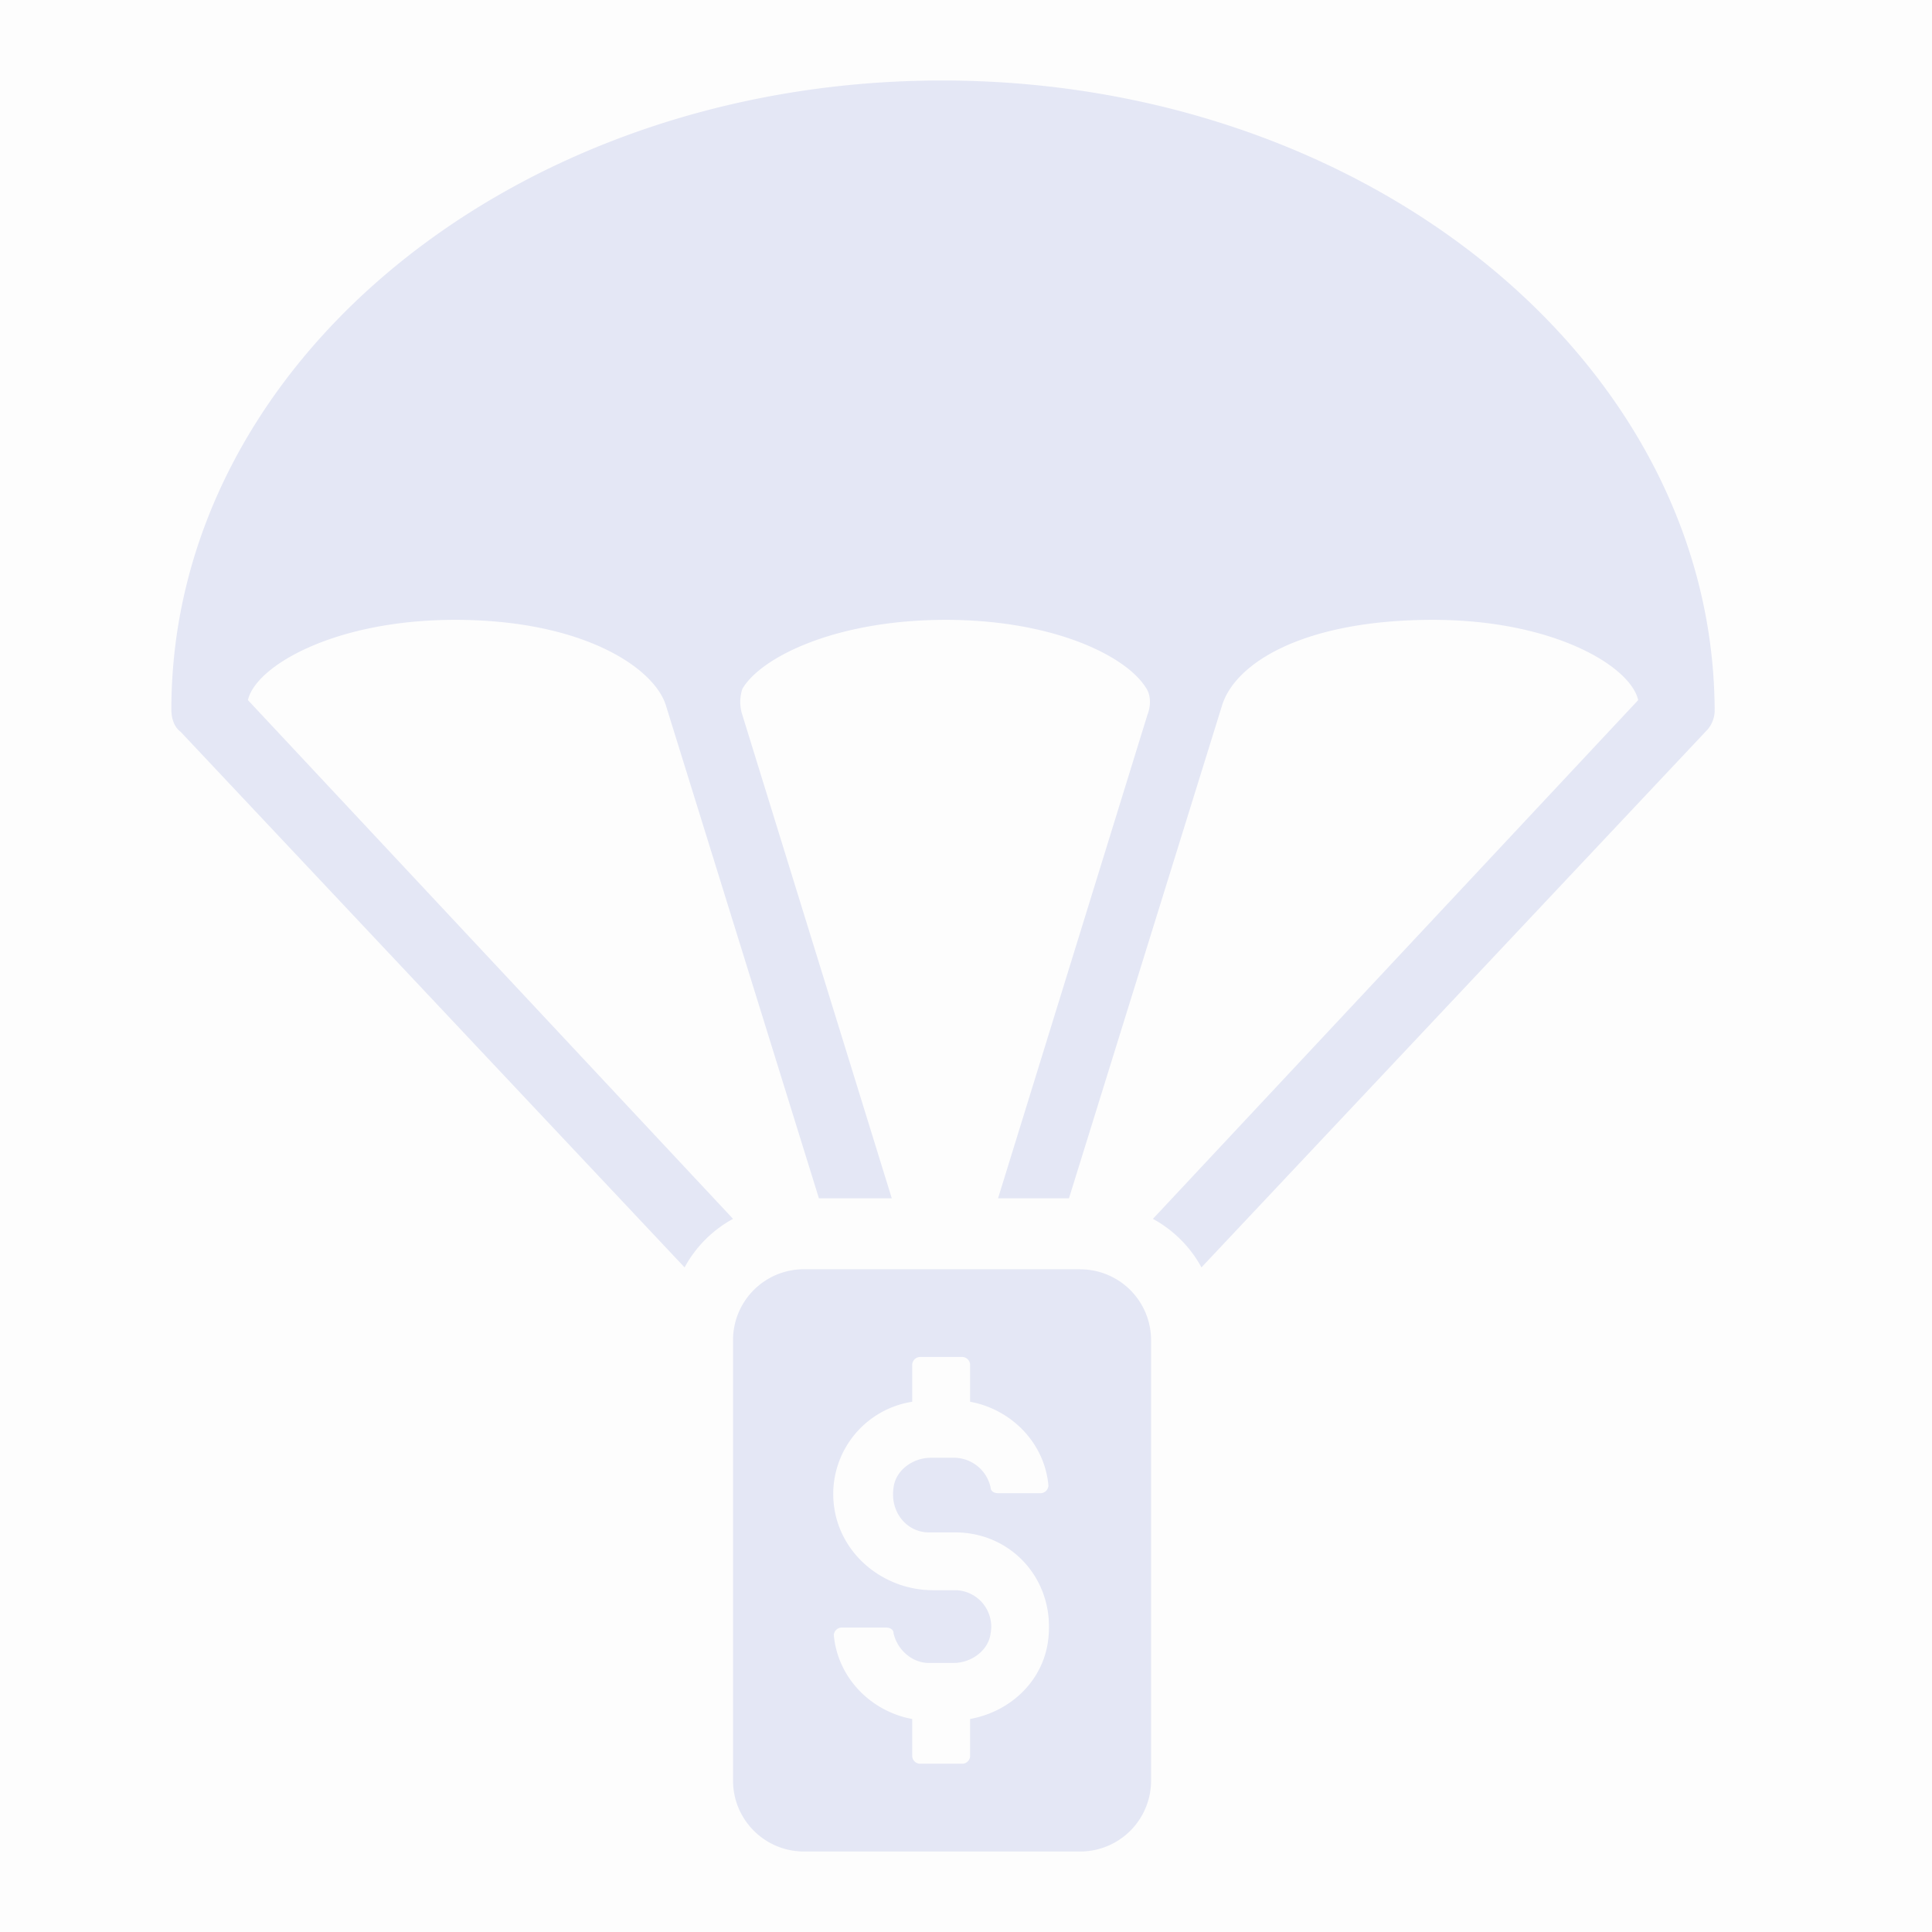 <svg width="24" height="24" viewBox="0 0 24 24" fill="none" xmlns="http://www.w3.org/2000/svg">
    <path fill="#000" fill-opacity=".01" d="M0 0h24v24H0z"/>
    <path d="M11.703 1C6.417 1 2.129 4.5 2.129 8.812c0 .093.023.21.115.279l6.26 6.653c.139-.255.347-.464.602-.603L3.08 8.697c.093-.418 1.066-.997 2.573-.997 1.6 0 2.48.602 2.62 1.066l1.9 6.12h.905L9.222 8.882a.516.516 0 0 1 0-.325c.232-.394 1.16-.857 2.527-.857 1.322 0 2.226.44 2.48.834.07.093.07.232.024.348l-1.855 6.004h.881l1.901-6.12C15.342 8.233 16.2 7.7 17.8 7.7c1.507 0 2.457.58 2.55.997l-6.028 6.444c.256.14.464.348.603.603l6.26-6.653a.367.367 0 0 0 .115-.279C21.277 4.501 16.988 1 11.703 1zM13.418 15.767h-3.43a.88.88 0 0 0-.882.881v5.471c0 .487.395.881.881.881h3.431a.88.88 0 0 0 .881-.88v-5.472a.88.88 0 0 0-.88-.88zm-1.877 3.269h.324c.696 0 1.229.58 1.16 1.298-.047.533-.464.927-.974 1.02v.464a.1.1 0 0 1-.093.092h-.533a.1.1 0 0 1-.093-.092v-.464c-.51-.093-.927-.51-.974-1.043a.1.1 0 0 1 .093-.093h.556c.047 0 .093.023.093.07.046.208.232.37.44.37h.302c.232 0 .44-.162.464-.37a.453.453 0 0 0-.44-.534h-.279c-.603 0-1.16-.44-1.229-1.066a1.16 1.16 0 0 1 .974-1.275v-.464a.1.1 0 0 1 .093-.092h.533a.1.1 0 0 1 .093.092v.464c.51.093.927.51.973 1.043a.1.1 0 0 1-.092.093h-.534c-.046 0-.092-.023-.092-.07a.468.468 0 0 0-.44-.37h-.302c-.232 0-.44.162-.464.37-.046.302.162.557.44.557z" fill="#E4E7F5"/>
</svg>
